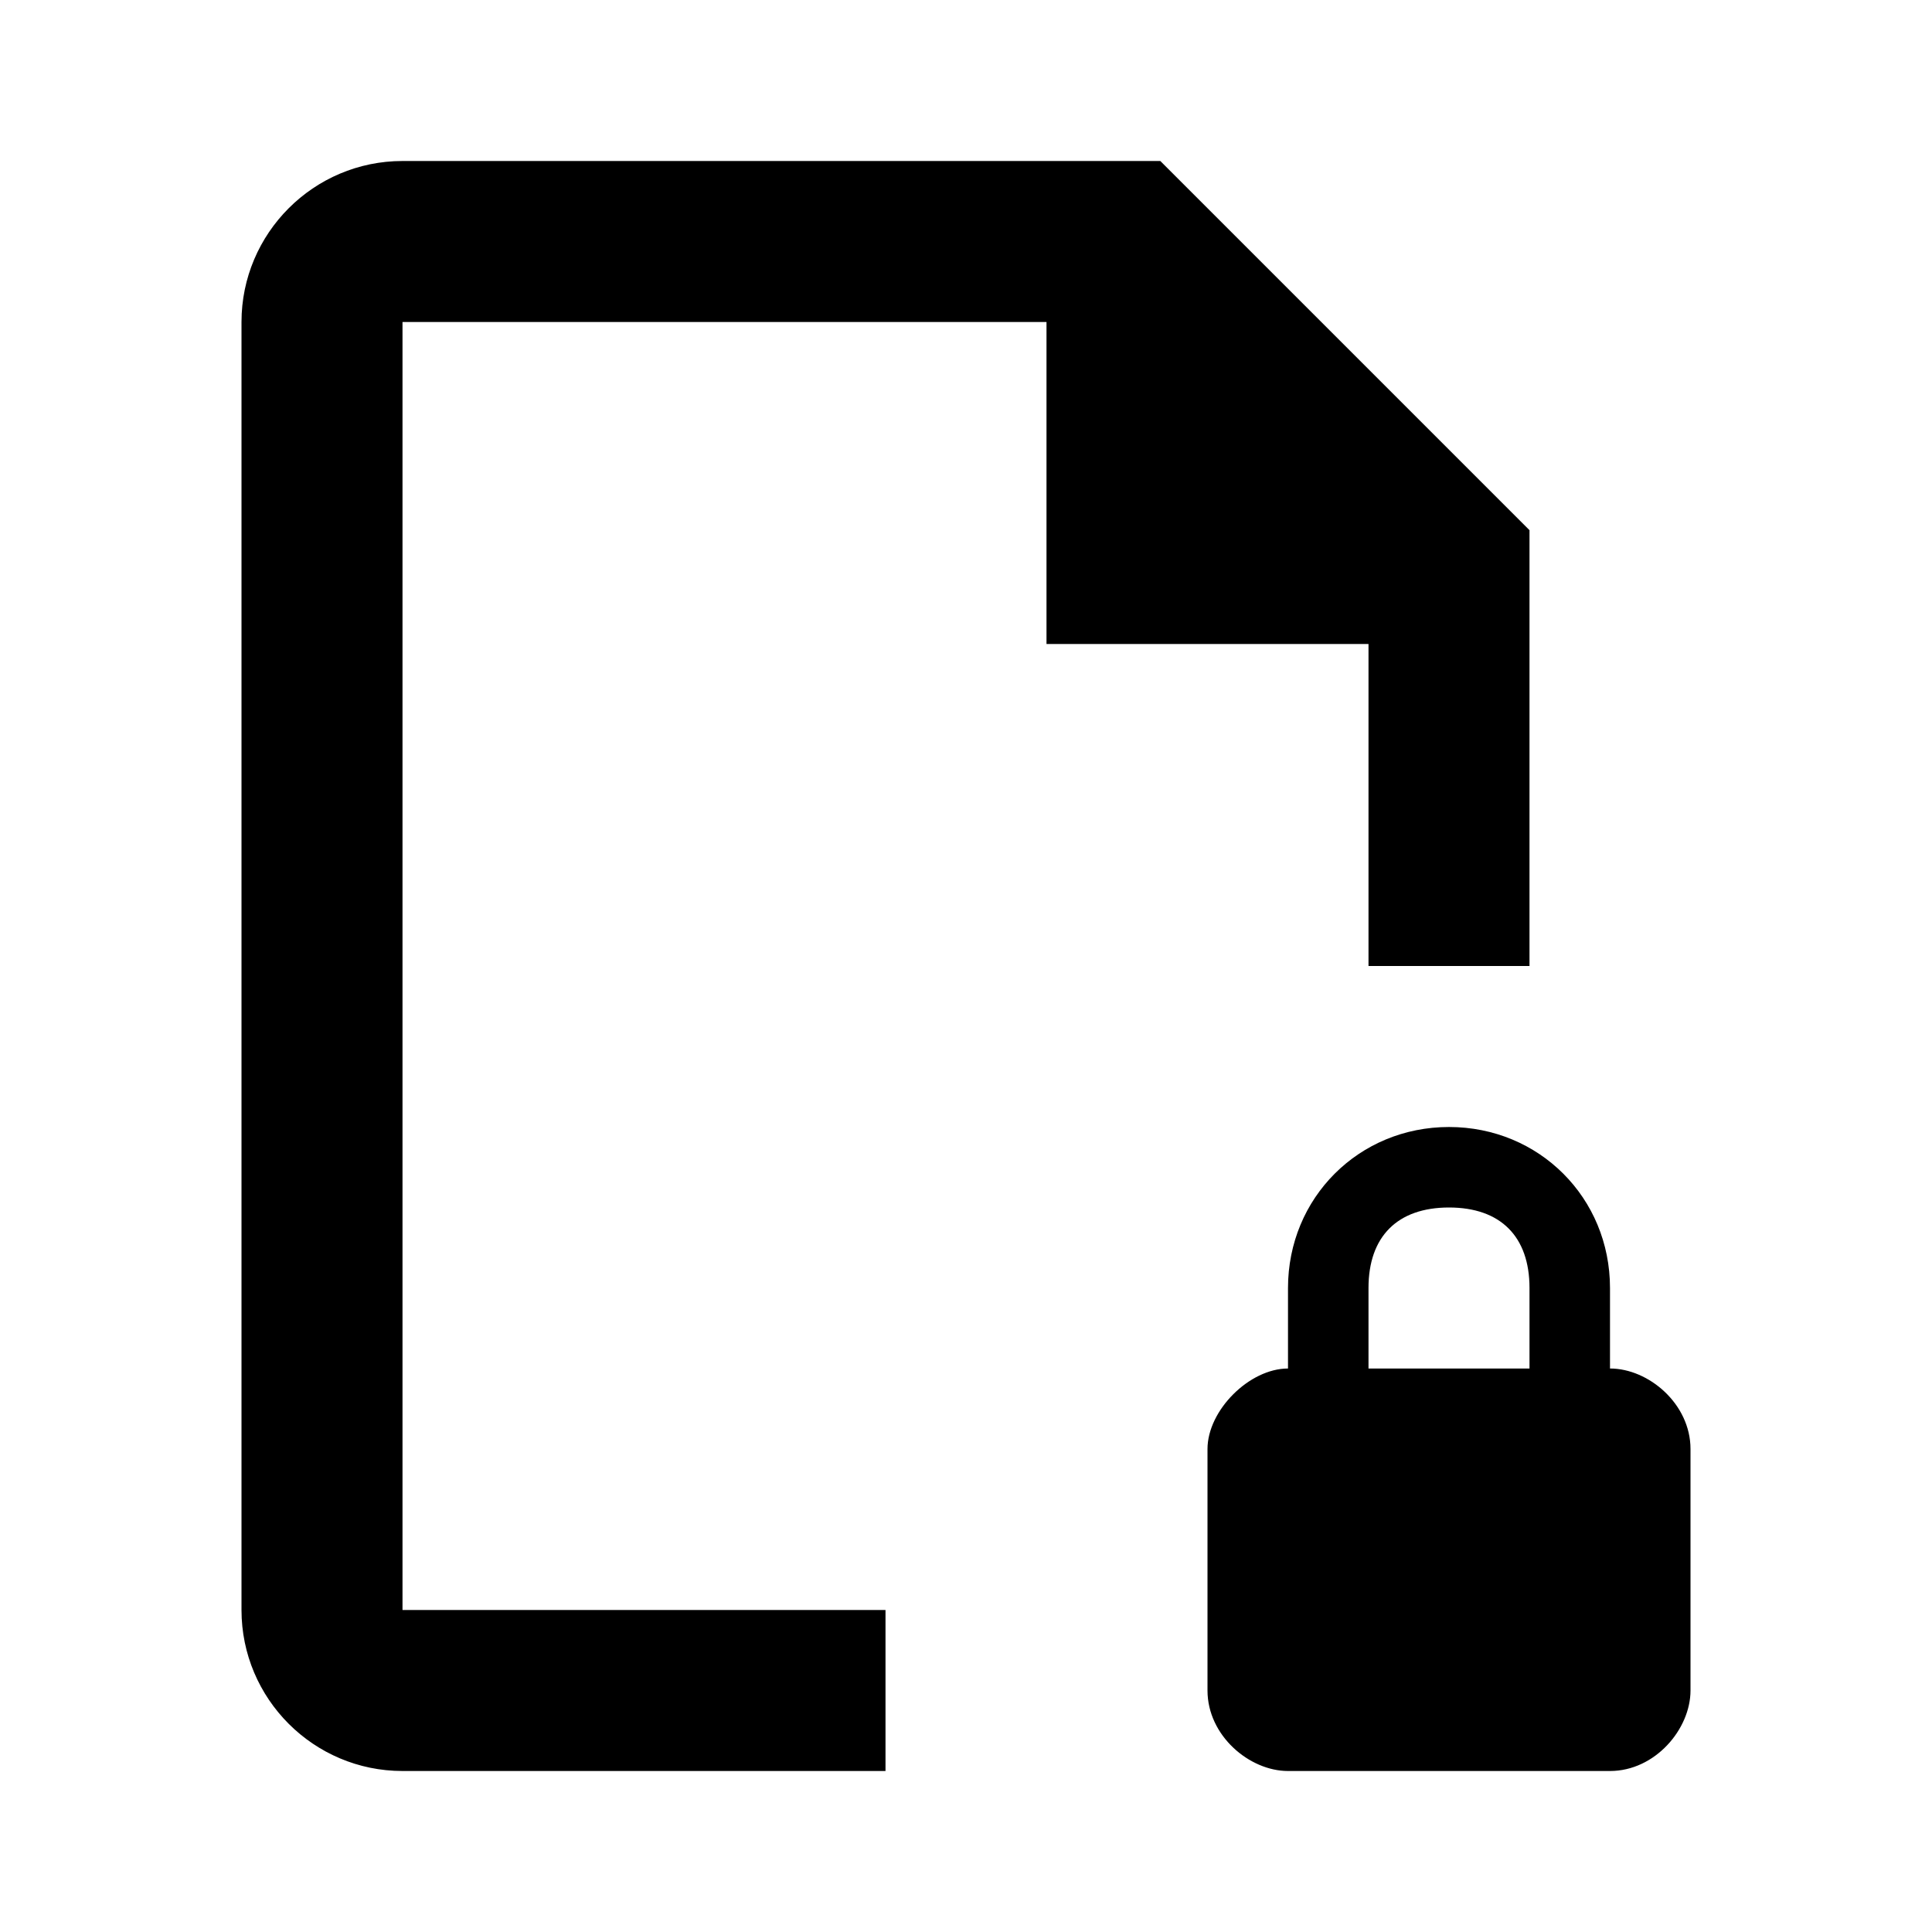 <svg xmlns="http://www.w3.org/2000/svg" viewBox="0 0 24 24">
    <path fill-rule="evenodd" d="M19 12h-2V8h-4V4H5v16h6v2H5c-1.103 0-2-.897-2-2V4c0-1.102.897-2 2-2h9.414L19 6.586V12zm1 4v1c.48 0 1 .44 1 1v3c0 .48-.44 1-1 1h-4c-.48 0-1-.44-1-1v-3c0-.48.52-1 1-1v-1c0-1.12.88-2 2-2s2 .88 2 2zm-1 1v-1c0-.64-.36-1-1-1s-1 .36-1 1v1h2z"/>
</svg>

